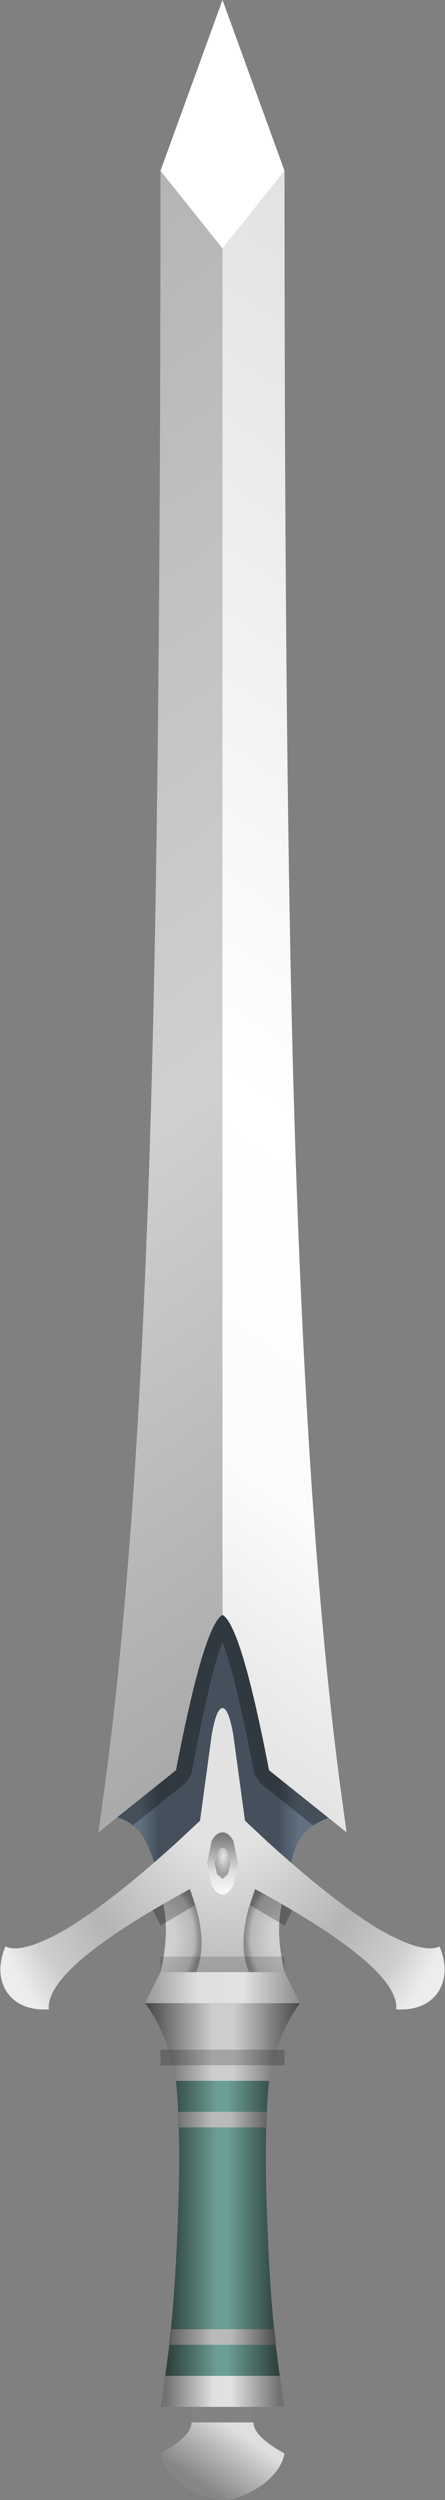 <?xml version="1.0" encoding="UTF-8" standalone="no"?>
<svg xmlns:xlink="http://www.w3.org/1999/xlink" height="161.0px" width="28.7px" xmlns="http://www.w3.org/2000/svg">
  <rect width="100%" height="100%" fill="#808080" stroke="none"/>
  <g transform="matrix(1.0, 0.0, 0.0, 1.0, 14.35, 77.0)">
    <path d="M0.0 43.0 L-4.0 45.0 Q-4.1 43.5 -4.8 41.9 -5.5 40.25 -7.0 40.0 L-4.5 33.5 Q-1.65 27.0 0.0 27.0 1.65 27.0 4.5 33.5 L7.0 40.0 Q5.1 40.65 4.65 42.15 4.2 43.6 4.0 45.0 L0.0 43.0" fill="url(#gradient0)" fill-rule="evenodd" stroke="none"/>
    <path d="M2.9 66.35 Q3.1 72.05 3.7 76.0 L-3.7 76.0 Q-3.1 72.05 -2.9 66.35 -2.65 60.6 -3.0 57.0 L-0.05 57.0 3.0 57.0 Q2.65 60.6 2.9 66.35" fill="url(#gradient1)" fill-rule="evenodd" stroke="none"/>
    <path d="M2.85 59.0 L2.85 60.0 -2.8 60.0 -2.85 59.0 2.85 59.0" fill="url(#gradient2)" fill-rule="evenodd" stroke="none"/>
    <path d="M3.35 73.0 L3.45 74.0 -3.4 74.0 -3.3 73.0 3.35 73.0" fill="url(#gradient3)" fill-rule="evenodd" stroke="none"/>
    <path d="M5.0 52.0 Q3.55 53.9 3.0 57.0 L-3.0 57.0 Q-3.55 53.9 -5.0 52.0 L0.0 52.0 5.0 52.0" fill="url(#gradient4)" fill-rule="evenodd" stroke="none"/>
    <path d="M5.0 52.0 L-5.0 52.0 -4.0 50.0 4.0 50.0 5.0 52.0" fill="url(#gradient5)" fill-rule="evenodd" stroke="none"/>
    <path d="M2.0 79.0 L0.0 79.0 -2.0 79.0 -2.0 78.0 0.0 78.0 2.0 78.0 2.0 79.0" fill="#838383" fill-rule="evenodd" stroke="none"/>
    <path d="M-2.0 79.0 L0.0 79.0 2.0 79.0 Q2.0 79.9 4.0 81.0 3.75 82.25 2.3 83.2 1.0 84.0 0.0 84.0 -1.0 84.0 -2.3 83.2 -3.75 82.25 -4.0 81.0 -2.0 79.9 -2.0 79.0" fill="url(#gradient6)" fill-rule="evenodd" stroke="none"/>
    <path d="M2.0 78.0 L0.0 78.0 -2.0 78.0 -3.0 78.0 -4.0 78.0 -3.7 76.0 3.7 76.0 4.0 78.0 3.0 78.0 2.0 78.0" fill="url(#gradient7)" fill-rule="evenodd" stroke="none"/>
    <path d="M0.0 42.0 L4.0 45.0 Q3.3 47.05 4.0 50.0 L0.0 50.0 0.0 42.0" fill="url(#gradient8)" fill-rule="evenodd" stroke="none"/>
    <path d="M0.0 42.0 L0.0 50.0 -4.0 50.0 Q-3.3 47.05 -4.0 45.0 L0.0 42.0" fill="url(#gradient9)" fill-rule="evenodd" stroke="none"/>
    <path d="M4.0 47.0 L0.0 44.65 -4.0 47.0 -5.0 45.0 0.0 43.0 5.0 45.0 4.0 47.0" fill="#000000" fill-opacity="0.251" fill-rule="evenodd" stroke="none"/>
    <path d="M10.2 47.3 Q12.95 48.85 14.0 48.35 14.7 50.05 13.9 51.3 13.05 52.5 11.2 52.4 11.45 49.75 2.1 44.65 L1.7 45.85 Q1.0 48.35 1.7 50.0 L0.0 50.0 -1.7 50.0 Q-1.0 48.35 -1.7 45.85 L-2.1 44.65 Q-11.45 49.75 -11.2 52.4 -13.05 52.5 -13.9 51.3 -14.7 50.05 -14.0 48.35 -12.95 48.85 -10.2 47.3 -7.25 45.55 -2.95 41.65 L-1.45 40.25 -0.7 34.75 Q-0.4 33.0 0.0 33.0 0.4 33.0 0.7 34.75 L1.45 40.25 2.95 41.65 Q7.25 45.55 10.2 47.3" fill="url(#gradient10)" fill-rule="evenodd" stroke="none"/>
    <path d="M1.0 43.0 L0.7 44.4 Q0.4 45.0 0.0 45.0 -0.4 45.0 -0.7 44.4 L-1.0 43.0 -0.7 41.55 Q-0.4 41.0 0.0 41.0 0.4 41.0 0.7 41.55 L1.0 43.0" fill="url(#gradient11)" fill-rule="evenodd" stroke="none"/>
    <path d="M0.35 42.3 L0.5 43.0 0.35 43.7 0.0 44.0 -0.35 43.7 -0.5 43.0 -0.35 42.3 Q-0.2 42.0 0.0 42.0 0.2 42.0 0.35 42.3" fill="url(#gradient12)" fill-rule="evenodd" stroke="none"/>
    <path d="M4.0 50.0 L-4.0 50.0 -4.0 49.0 4.0 49.0 4.0 50.0" fill="#000000" fill-opacity="0.153" fill-rule="evenodd" stroke="none"/>
    <path d="M4.0 56.0 L-4.0 56.0 -4.0 55.0 4.0 55.0 4.0 56.0" fill="#000000" fill-opacity="0.2" fill-rule="evenodd" stroke="none"/>
    <path d="M0.5 26.15 Q0.8 26.25 3.9 33.15 L7.0 40.0 Q6.35 40.25 5.85 40.55 L2.4 37.8 2.05 37.2 Q0.8 30.75 0.0 28.75 -0.8 30.75 -2.0 37.2 L-2.35 37.8 -5.8 40.55 Q-6.3 40.1 -7.0 40.0 L-3.9 33.15 Q-0.75 26.25 -0.45 26.15 L0.0 26.0 0.5 26.15" fill="#000000" fill-opacity="0.302" fill-rule="evenodd" stroke="none"/>
    <path d="M0.0 -61.0 L-4.0 -66.0 0.0 -77.0 4.0 -66.0 0.0 -61.0" fill="#ffffff" fill-rule="evenodd" stroke="none"/>
    <path d="M0.0 -61.0 L4.0 -66.0 Q4.0 -27.0 4.6 -6.2 5.4 21.25 7.55 37.7 L8.0 41.0 3.0 37.0 Q1.2 27.65 0.0 27.0 L0.0 -61.0" fill="url(#gradient13)" fill-rule="evenodd" stroke="none"/>
    <path d="M0.0 -61.0 L0.0 27.0 Q-1.2 27.65 -3.0 37.0 L-8.0 41.0 -7.55 37.7 Q-5.35 21.25 -4.6 -6.2 -4.0 -27.0 -4.0 -66.0 L0.0 -61.0" fill="url(#gradient14)" fill-rule="evenodd" stroke="none"/>
  </g>
  <defs>
    <linearGradient gradientTransform="matrix(-0.008, 0.0, 0.0, 0.012, 0.0, 37.0)" gradientUnits="userSpaceOnUse" id="gradient0" spreadMethod="pad" x1="-819.2" x2="819.2">
      <stop offset="0.122" stop-color="#617181"/>
      <stop offset="0.227" stop-color="#45505c"/>
      <stop offset="0.816" stop-color="#45505c"/>
      <stop offset="0.906" stop-color="#617181"/>
    </linearGradient>
    <linearGradient gradientTransform="matrix(0.005, 0.0, 0.0, 0.01, 0.0, 66.0)" gradientUnits="userSpaceOnUse" id="gradient1" spreadMethod="pad" x1="-819.2" x2="819.2">
      <stop offset="0.075" stop-color="#2f423e"/>
      <stop offset="0.463" stop-color="#6c9f96"/>
      <stop offset="0.537" stop-color="#6c9f96"/>
      <stop offset="0.925" stop-color="#2f423e"/>
    </linearGradient>
    <linearGradient gradientTransform="matrix(0.005, 0.0, 0.0, 6.0E-4, 0.0, 59.5)" gradientUnits="userSpaceOnUse" id="gradient2" spreadMethod="pad" x1="-819.2" x2="819.2">
      <stop offset="0.051" stop-color="#585858"/>
      <stop offset="0.424" stop-color="#bbbbbb"/>
      <stop offset="0.569" stop-color="#b8b8b8"/>
      <stop offset="0.945" stop-color="#464646"/>
    </linearGradient>
    <linearGradient gradientTransform="matrix(0.005, 0.0, 0.0, 6.0E-4, 0.0, 73.5)" gradientUnits="userSpaceOnUse" id="gradient3" spreadMethod="pad" x1="-819.2" x2="819.2">
      <stop offset="0.051" stop-color="#585858"/>
      <stop offset="0.424" stop-color="#bbbbbb"/>
      <stop offset="0.569" stop-color="#b8b8b8"/>
      <stop offset="0.945" stop-color="#464646"/>
    </linearGradient>
    <linearGradient gradientTransform="matrix(0.007, 0.0, 0.0, 0.001, 0.0, 56.0)" gradientUnits="userSpaceOnUse" id="gradient4" spreadMethod="pad" x1="-819.2" x2="819.2">
      <stop offset="0.004" stop-color="#313131"/>
      <stop offset="0.008" stop-color="#313131"/>
      <stop offset="0.443" stop-color="#cdcdcd"/>
      <stop offset="0.565" stop-color="#cdcdcd"/>
      <stop offset="1.0" stop-color="#313131"/>
    </linearGradient>
    <linearGradient gradientTransform="matrix(0.007, 0.0, 0.0, 0.001, 0.0, 56.0)" gradientUnits="userSpaceOnUse" id="gradient5" spreadMethod="pad" x1="-819.2" x2="819.2">
      <stop offset="0.008" stop-color="#8a8a8a"/>
      <stop offset="0.361" stop-color="#dfdfdf"/>
      <stop offset="0.616" stop-color="#e2e2e2"/>
      <stop offset="1.0" stop-color="#7b7b7b"/>
    </linearGradient>
    <linearGradient gradientTransform="matrix(0.002, -0.003, 0.001, 7.0E-4, -0.9, 80.25)" gradientUnits="userSpaceOnUse" id="gradient6" spreadMethod="pad" x1="-819.2" x2="819.2">
      <stop offset="0.067" stop-color="#868686"/>
      <stop offset="0.506" stop-color="#bbbbbb"/>
      <stop offset="0.78" stop-color="#dfdfdf"/>
    </linearGradient>
    <linearGradient gradientTransform="matrix(0.005, 0.0, 0.0, 0.01, 0.0, 66.0)" gradientUnits="userSpaceOnUse" id="gradient7" spreadMethod="pad" x1="-819.2" x2="819.2">
      <stop offset="0.051" stop-color="#717171"/>
      <stop offset="0.424" stop-color="#dfdfdf"/>
      <stop offset="0.569" stop-color="#e2e2e2"/>
      <stop offset="0.945" stop-color="#717171"/>
    </linearGradient>
    <radialGradient cx="0" cy="0" gradientTransform="matrix(-0.004, 0.0, 0.0, 0.006, 3.95, 47.8)" gradientUnits="userSpaceOnUse" id="gradient8" r="819.2" spreadMethod="pad">
      <stop offset="0.263" stop-color="#d0d0d0"/>
      <stop offset="0.647" stop-color="#b8b8b8"/>
      <stop offset="0.761" stop-color="#8a8a8a"/>
    </radialGradient>
    <radialGradient cx="0" cy="0" gradientTransform="matrix(0.004, 0.0, 0.0, 0.006, -3.95, 47.8)" gradientUnits="userSpaceOnUse" id="gradient9" r="819.2" spreadMethod="pad">
      <stop offset="0.263" stop-color="#d0d0d0"/>
      <stop offset="0.647" stop-color="#b8b8b8"/>
      <stop offset="0.761" stop-color="#8a8a8a"/>
    </radialGradient>
    <radialGradient cx="0" cy="0" gradientTransform="matrix(0.021, 0.0, 0.0, 0.03, 0.0, 36.0)" gradientUnits="userSpaceOnUse" id="gradient10" r="819.2" spreadMethod="pad">
      <stop offset="0.251" stop-color="#e2e2e2"/>
      <stop offset="0.627" stop-color="#b5b5b5"/>
      <stop offset="0.839" stop-color="#cdcdcd"/>
      <stop offset="0.961" stop-color="#ededed"/>
    </radialGradient>
    <linearGradient gradientTransform="matrix(0.0, -0.003, 0.002, 0.0, 0.0, 43.0)" gradientUnits="userSpaceOnUse" id="gradient11" spreadMethod="pad" x1="-819.2" x2="819.2">
      <stop offset="0.055" stop-color="#ffffff"/>
      <stop offset="0.388" stop-color="#dfdfdf"/>
      <stop offset="0.878" stop-color="#777978"/>
    </linearGradient>
    <radialGradient cx="0" cy="0" gradientTransform="matrix(0.001, 0.0, 0.0, 0.002, 0.05, 42.55)" gradientUnits="userSpaceOnUse" id="gradient12" r="819.2" spreadMethod="pad">
      <stop offset="0.051" stop-color="#e2e2e2"/>
      <stop offset="0.682" stop-color="#9f9f9f"/>
    </radialGradient>
    <linearGradient gradientTransform="matrix(0.031, -0.044, 0.054, 0.038, 3.9, -11.9)" gradientUnits="userSpaceOnUse" id="gradient13" spreadMethod="pad" x1="-819.2" x2="819.2">
      <stop offset="0.0" stop-color="#dfdfdf"/>
      <stop offset="0.204" stop-color="#fbfbfb"/>
      <stop offset="0.435" stop-color="#ffffff"/>
      <stop offset="1.0" stop-color="#e2e2e2"/>
    </linearGradient>
    <linearGradient gradientTransform="matrix(-0.031, -0.044, -0.054, 0.038, -3.9, -11.9)" gradientUnits="userSpaceOnUse" id="gradient14" spreadMethod="pad" x1="-819.2" x2="819.2">
      <stop offset="0.0" stop-color="#a6a6a6"/>
      <stop offset="0.435" stop-color="#d0d0d0"/>
      <stop offset="1.0" stop-color="#b5b5b5"/>
    </linearGradient>
  </defs>
</svg>
